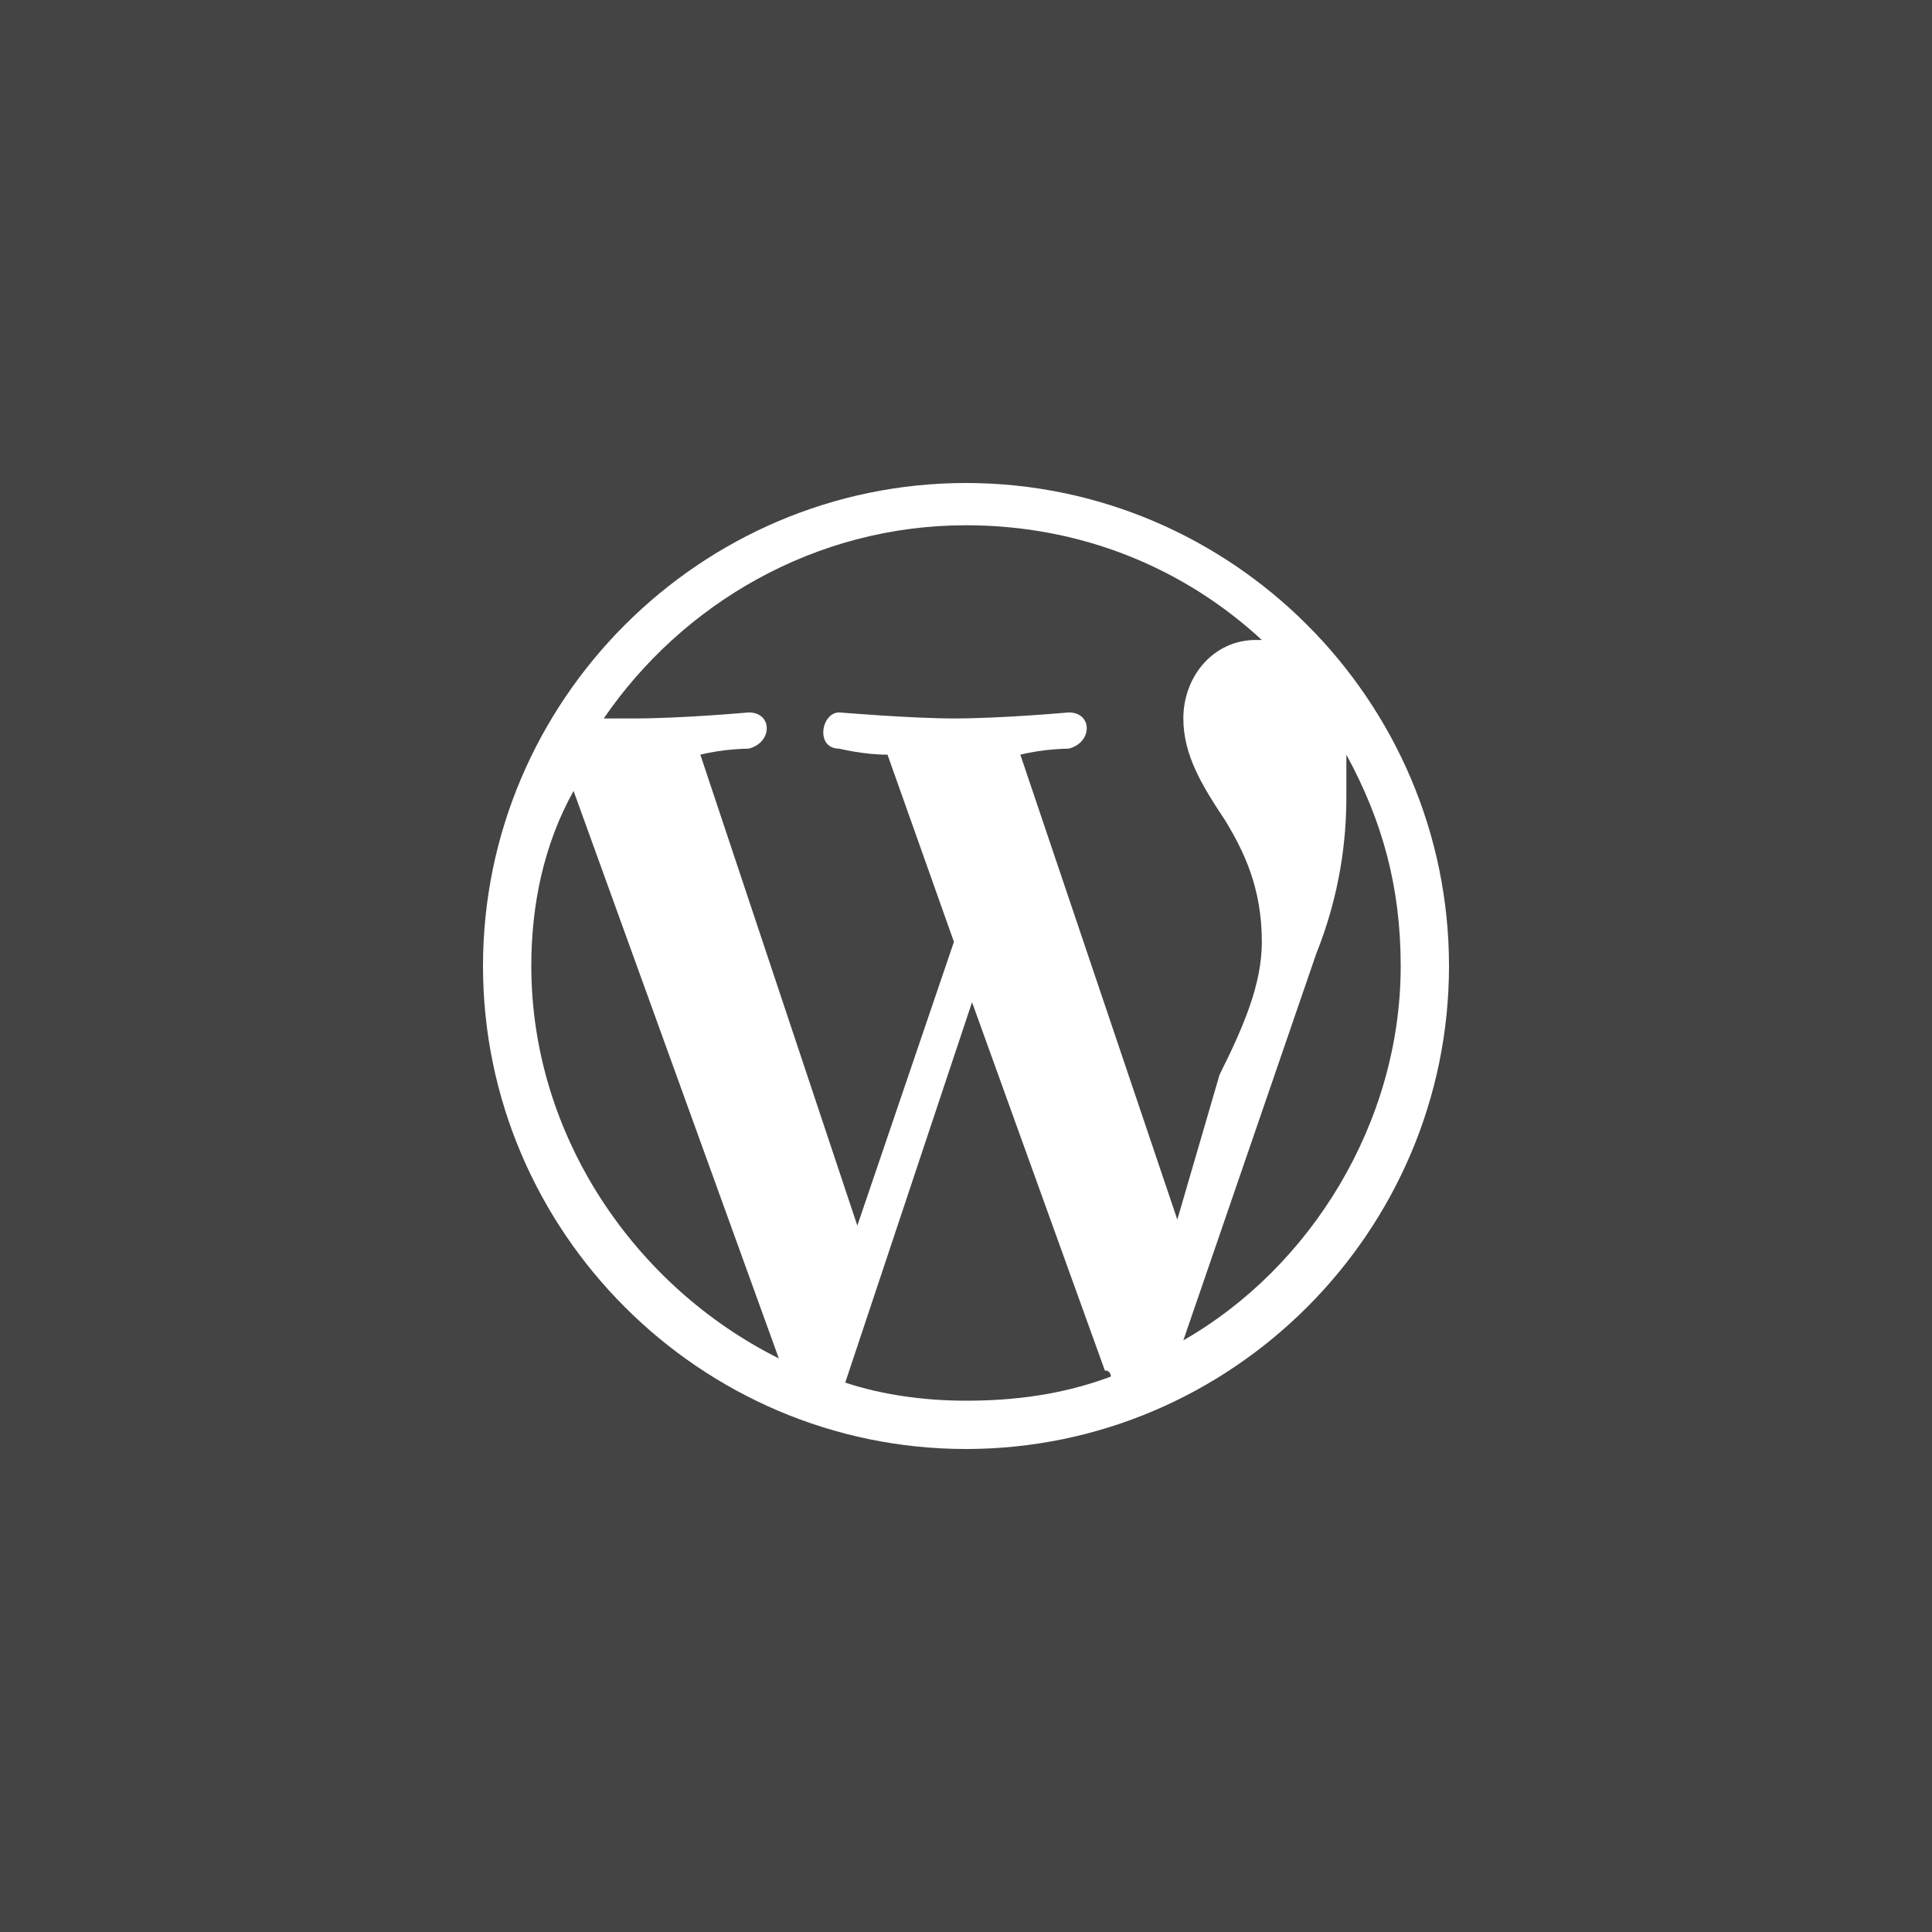 <?xml version="1.0" encoding="utf-8"?>
<!-- Generator: Adobe Illustrator 18.1.1, SVG Export Plug-In . SVG Version: 6.00 Build 0)  -->
<!DOCTYPE svg PUBLIC "-//W3C//DTD SVG 1.1//EN" "http://www.w3.org/Graphics/SVG/1.1/DTD/svg11.dtd">
<svg version="1.1" id="Layer_1" xmlns="http://www.w3.org/2000/svg" xmlns:xlink="http://www.w3.org/1999/xlink" x="0px" y="0px"
	 width="32px" height="32px" viewBox="0 0 32 32" enable-background="new 0 0 32 32" xml:space="preserve">
<path fill="#444444" d="M16.1,16.6L14,22.9c0.6,0.2,1.3,0.3,2,0.3c0.8,0,1.6-0.1,2.4-0.4c0,0,0-0.1-0.1-0.1L16.1,16.6z"/>
<path fill="#444444" d="M20.9,15.6c0-0.9-0.3-1.5-0.6-2c-0.4-0.6-0.7-1.1-0.7-1.7c0-0.7,0.5-1.3,1.2-1.3c0,0,0.1,0,0.1,0
	c-1.3-1.2-3-1.9-4.9-1.9c-2.5,0-4.7,1.3-6,3.2c0.2,0,0.3,0,0.5,0c0.8,0,1.9-0.1,1.9-0.1c0.4,0,0.4,0.5,0,0.6c0,0-0.4,0-0.8,0.1
	l2.6,7.8l1.6-4.7l-1.1-3.1c-0.4,0-0.8-0.1-0.8-0.1c-0.4,0-0.3-0.6,0-0.6c0,0,1.2,0.1,1.9,0.1c0.8,0,1.9-0.1,1.9-0.1
	c0.4,0,0.4,0.5,0,0.6c0,0-0.4,0-0.8,0.1l2.6,7.7l0.7-2.4C20.6,17,20.9,16.3,20.9,15.6z"/>
<path fill="#444444" d="M8.8,16c0,2.8,1.7,5.3,4.1,6.5l-3.4-9.4C9,14,8.8,15,8.8,16z"/>
<path fill="#444444" d="M0,0v32h32V0H0z M16,24c-4.4,0-8-3.6-8-8c0-4.4,3.6-8,8-8c4.4,0,8,3.6,8,8C24,20.4,20.4,24,16,24z"/>
<path fill="#444444" d="M19.6,22.2c2.1-1.2,3.6-3.6,3.6-6.2c0-1.3-0.3-2.4-0.9-3.5c0,0.2,0,0.5,0,0.7c0,0.7-0.1,1.6-0.5,2.6
	L19.6,22.2z"/>
</svg>
